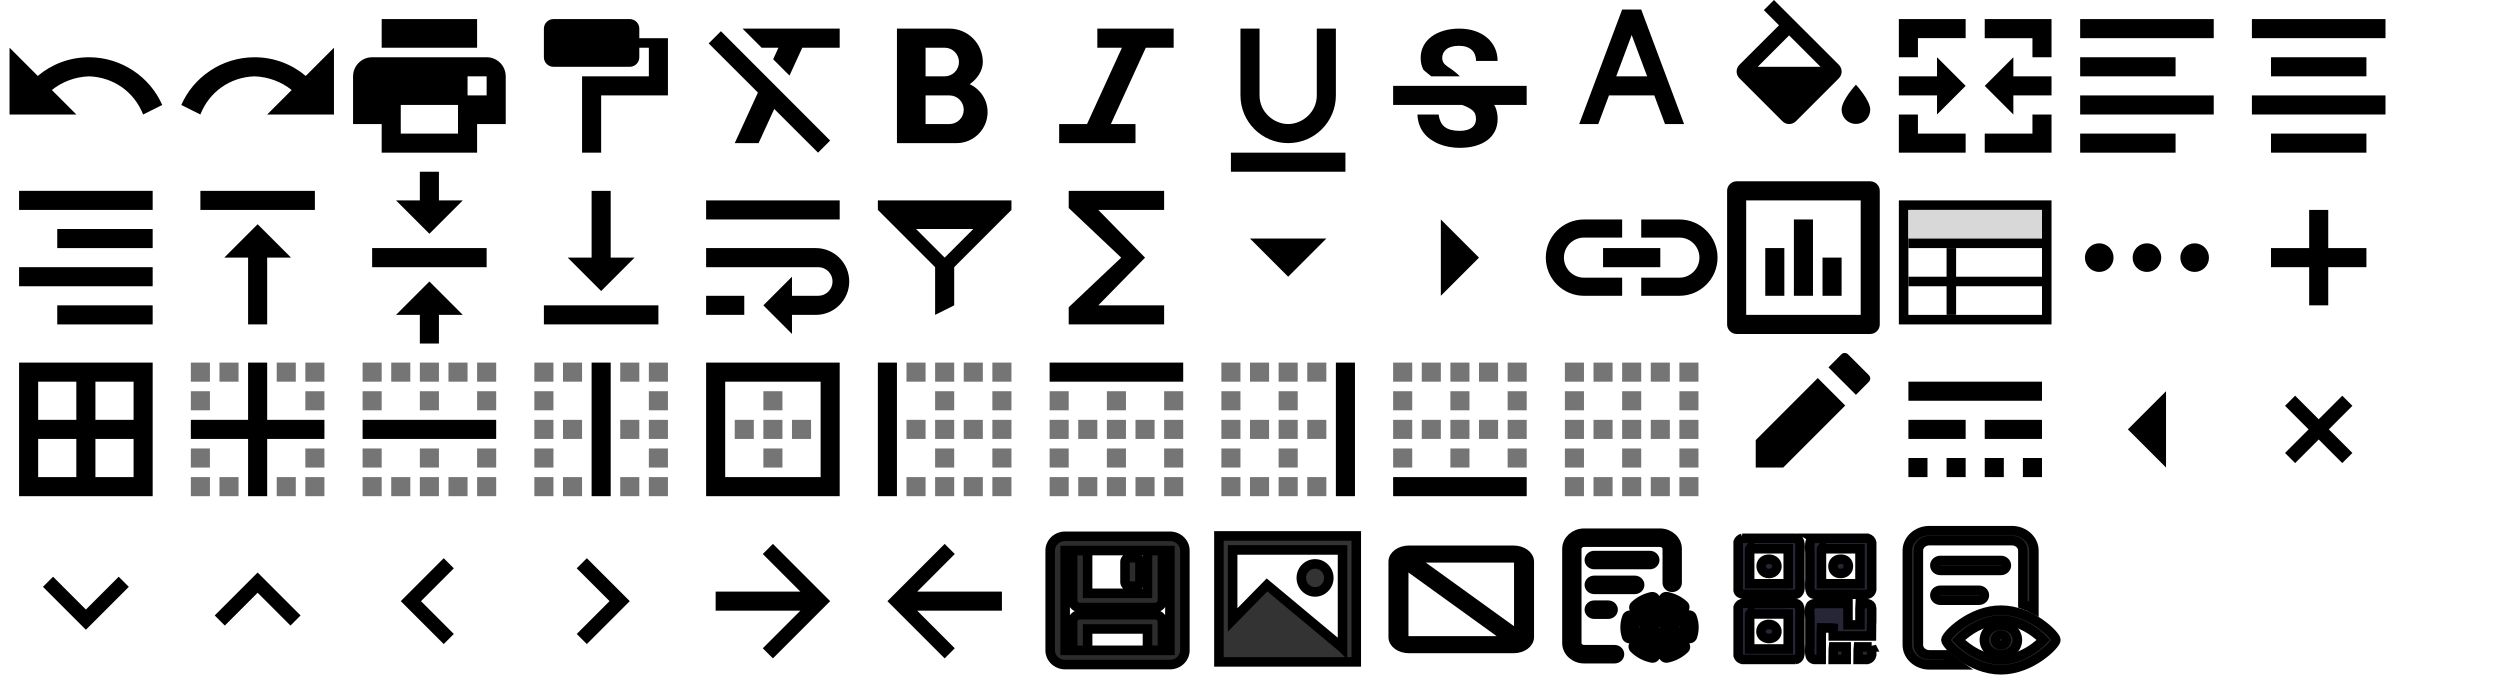 <svg width="262" height="72" xmlns="http://www.w3.org/2000/svg" version="1.1" preserveAspectRatio="none">
 <g>
  <title>Layer 1</title>
  <g id="svg_1" xmlns="http://www.w3.org/2000/svg">
   <path fill="#000000" fill-rule="evenodd" d="m5.434,9.434l2.566,2.566l-7,0l0,-7l2.958,2.958c1.448,-1.222 3.319,-1.958 5.362,-1.958c3.458,0 6.424,2.11 7.68,5l-2,1c-0.937,-2.39 -3.129,-3.92 -5.68,-4c-1.469,0.053 -2.82,0.579 -3.886,1.434z" id="svg_2"/>
  </g>
  <g id="svg_3" xmlns="http://www.w3.org/2000/svg">
   <path fill="#000000" fill-rule="evenodd" d="m30.566,9.434l-2.566,2.566l7,0l0,-7l-2.958,2.958c-1.448,-1.222 -3.319,-1.958 -5.362,-1.958c-3.458,0 -6.424,2.11 -7.68,5l2,1c0.937,-2.39 3.129,-3.92 5.68,-4c1.469,0.053 2.82,0.579 3.886,1.434z" id="svg_4"/>
  </g>
  <g id="svg_5" xmlns="http://www.w3.org/2000/svg">
   <path fill="#000000" fill-rule="evenodd" d="m50,16l-10,0l0,-3l-3,0l0,-4.994c0,-1.108 0.895,-2.006 1.994,-2.006l12.012,0c1.101,0 1.994,0.887 1.994,2.006l0,4.994l-3,0l0,3zm-8,-5l6,0l0,3l-6,0l0,-3zm-2,-9l10,0l0,3l-10,0l0,-3zm9,6l2,0l0,2l-2,0l0,-2z" id="svg_6"/>
  </g>
  <g id="svg_7" xmlns="http://www.w3.org/2000/svg">
   <path fill="#000000" fill-rule="evenodd" d="m66,2l-8,0c-0.55,0 -1,0.45 -1,1l0,3c0,0.55 0.45,1 1,1l8,0c0.55,0 1,-0.45 1,-1l0,-1l1,0l0,3l-7,0l0,8l2,0l0,-6l7,0l0,-6l-3,0l0,-1c0,-0.55 -0.45,-1 -1,-1z" id="svg_8"/>
  </g>
  <g id="svg_9" xmlns="http://www.w3.org/2000/svg">
   <path fill="#000000" fill-rule="evenodd" d="m74.27,4.55l5.16,5.15l-2.43,5.3l2.5,0l1.64,-3.58l4.59,4.58l1.27,-1.27l-11.45,-11.46l-1.28,1.28l0,0zm3.55,-1.55l2,2l1.76,0l-0.55,1.21l1.71,1.71l1.34,-2.92l3.92,0l0,-2l-10.18,0l0,0z" id="svg_10"/>
  </g>
  <g id="svg_11" xmlns="http://www.w3.org/2000/svg">
   <path fill="#000000" fill-rule="evenodd" d="m103,6.5c0,-1.93 -1.57,-3.5 -3.5,-3.5l-5.5,0l0,12l6.25,0c1.79,0 3.25,-1.46 3.25,-3.25c0,-1.3 -0.77,-2.41 -1.87,-2.93c0.83,-0.58 1.37,-1.44 1.37,-2.32zm-4,-1.5c0.83,0 1.5,0.67 1.5,1.5c0,0.83 -0.67,1.5 -1.5,1.5l-2,0l0,-3l2,0zm-2,8l0,-3l2.5,0c0.83,0 1.5,0.67 1.5,1.5c0,0.83 -0.67,1.5 -1.5,1.5l-2.5,0z" id="svg_12"/>
  </g>
  <g id="svg_13" xmlns="http://www.w3.org/2000/svg">
   <polygon fill="#000000" fill-rule="evenodd" points="115,3 115,5 117.58,5 113.92,13 111,13 111,15 119,15 119,13 116.42,13 120.08,5 123,5 123,3 " id="svg_14"/>
  </g>
  <g id="svg_15" xmlns="http://www.w3.org/2000/svg">
   <path fill="#000000" d="m135,15c2.76,0 5,-2.24 5,-5l0,-7l-2,0l0,7c0,1.75 -1.501,3 -3,3c-1.499,0 -3,-1.242 -3,-3l0,-7l-2,0l0,7c0,2.76 2.24,5 5,5zm-6,1l0,2l12,0l0,-2l-12,0z" id="svg_16"/>
  </g>
  <g id="svg_17" xmlns="http://www.w3.org/2000/svg">
   <path fill="#010101" fill-rule="evenodd" d="m148.887,6.06c0,-0.458 0.098,-0.874 0.296,-1.252c0.199,-0.379 0.476,-0.701 0.836,-0.968c0.36,-0.266 0.784,-0.472 1.279,-0.619c0.495,-0.146 1.035,-0.221 1.627,-0.221c0.608,0 1.159,0.083 1.654,0.251c0.495,0.169 0.919,0.401 1.271,0.705c0.352,0.3 0.623,0.656 0.814,1.073c0.191,0.412 0.285,0.866 0.285,1.357l-2.257,0c0,-0.229 -0.037,-0.443 -0.109,-0.637c-0.071,-0.199 -0.184,-0.367 -0.334,-0.506c-0.15,-0.139 -0.338,-0.251 -0.562,-0.326c-0.225,-0.079 -0.491,-0.116 -0.799,-0.116c-0.296,0 -0.551,0.034 -0.772,0.098c-0.217,0.064 -0.398,0.154 -0.54,0.27c-0.142,0.116 -0.251,0.251 -0.323,0.405c-0.071,0.154 -0.109,0.323 -0.109,0.495c0,0.36 0.184,0.664 0.551,0.907c0.022,0.014 0.043,0.028 0.065,0.042c0.262,0.171 0.739,0.483 1.239,0.983l-3,0c0,0 -0.786,-0.624 -0.824,-0.691c-0.191,-0.356 -0.289,-0.772 -0.289,-1.249zm11.113,2.94l-14,0l0,2l7.219,0c0.135,0.052 0.3,0.105 0.412,0.154c0.278,0.124 0.495,0.255 0.652,0.383c0.158,0.131 0.263,0.274 0.319,0.424c0.056,0.154 0.083,0.326 0.083,0.514c0,0.176 -0.034,0.341 -0.101,0.491c-0.068,0.154 -0.172,0.285 -0.311,0.394c-0.139,0.109 -0.319,0.195 -0.532,0.259c-0.217,0.064 -0.469,0.094 -0.761,0.094c-0.326,0 -0.623,-0.034 -0.889,-0.098c-0.266,-0.064 -0.491,-0.169 -0.679,-0.311c-0.188,-0.142 -0.334,-0.33 -0.439,-0.559c-0.105,-0.229 -0.191,-0.574 -0.191,-0.744l-2.231,0c0,0.253 0.06,0.688 0.176,1.025c0.116,0.338 0.281,0.641 0.487,0.907c0.206,0.266 0.454,0.495 0.735,0.69c0.281,0.195 0.585,0.36 0.915,0.487c0.33,0.131 0.671,0.229 1.035,0.289c0.36,0.064 0.724,0.094 1.084,0.094c0.6,0 1.147,-0.068 1.635,-0.206c0.487,-0.139 0.907,-0.338 1.252,-0.593c0.345,-0.259 0.611,-0.574 0.802,-0.953c0.191,-0.379 0.281,-0.806 0.281,-1.286c0,-0.45 -0.079,-0.855 -0.233,-1.211c-0.037,-0.086 -0.079,-0.169 -0.128,-0.251l3.406,0.007l0,-2z" id="svg_18"/>
  </g>
  <g id="svg_19" xmlns="http://www.w3.org/2000/svg">
   <path fill="#000000" fill-rule="evenodd" d="m172,1l-2,0l-4.5,12l2,0l1.12,-3l4.75,0l1.12,3l2,0l-4.49,-12l0,0zm-2.62,7l1.62,-4.33l1.62,4.33l-3.24,0l0,0z" id="svg_20"/>
  </g>
  <g id="svg_21" xmlns="http://www.w3.org/2000/svg">
   <g fill="none" fill-rule="evenodd" id="svg_22">
    <path fill="#000000" d="m194.5,8.87c0,0 -1.5,1.62 -1.5,2.62c0,0.83 0.67,1.5 1.5,1.5c0.83,0 1.5,-0.67 1.5,-1.5c0,-0.99 -1.5,-2.62 -1.5,-2.62l0,0zm-1.79,-2.08l-6.8,-6.79l-1.06,1.06l1.59,1.59l-4.15,4.14c-0.39,0.39 -0.39,1.02 0,1.41l4.5,4.5c0.2,0.2 0.45,0.3 0.71,0.3c0.26,0 0.51,-0.1 0.71,-0.29l4.5,-4.5c0.39,-0.39 0.39,-1.03 0,-1.42l0,0zm-8.5,0.21l3.29,-3.29l3.29,3.29l-6.58,0l0,0z" id="svg_23"/>
   </g>
  </g>
  <g id="svg_24" xmlns="http://www.w3.org/2000/svg">
   <path fill="#000000" fill-rule="evenodd" d="m201,6l-2,0l0,-4l7,0l0,2l-5,0l0,2zm7,-2l0,-2l7,0l0,4l-2,0l0,-2l-5,0zm0,10l5,0l0,-2l2,0l0,4l-7,0l0,-2zm-9,-2l2,0l0,2l5,0l0,2l-7,0l0,-4zm0,-4l4,0l0,-2l3,3l-3,3l0,-2l-4,0l0,-2zm9,1l3,-3l0,2l4,0l0,2l-4,0l0,2l-3,-3z" id="svg_25"/>
  </g>
  <g id="svg_26" xmlns="http://www.w3.org/2000/svg">
   <path fill="#000000" fill-rule="evenodd" d="m218,16l10,0l0,-2l-10,0l0,2zm10,-10l-10,0l0,2l10,0l0,-2zm-10,-4l0,2l14,0l0,-2l-14,0zm0,10l14,0l0,-2l-14,0l0,2z" id="svg_27"/>
  </g>
  <g id="svg_28" xmlns="http://www.w3.org/2000/svg">
   <path fill="#000000" fill-rule="evenodd" d="m238,14l0,2l10,0l0,-2l-10,0zm0,-8l0,2l10,0l0,-2l-10,0zm-2,6l14,0l0,-2l-14,0l0,2zm0,-10l0,2l14,0l0,-2l-14,0z" id="svg_29"/>
  </g>
  <g id="svg_30" xmlns="http://www.w3.org/2000/svg">
   <path fill="#000000" fill-rule="evenodd" d="m6,34l10,0l0,-2l-10,0l0,2zm-4,-4l14,0l0,-2l-14,0l0,2zm0,-10l0,2l14,0l0,-2l-14,0zm4,6l10,0l0,-2l-10,0l0,2z" id="svg_31"/>
  </g>
  <g id="svg_32" xmlns="http://www.w3.org/2000/svg">
   <path fill="#000000" fill-rule="evenodd" d="m21,20l0,2l12,0l0,-2l-12,0l0,0zm2.5,7l2.5,0l0,7l2,0l0,-7l2.5,0l-3.5,-3.5l-3.5,3.5l0,0z" id="svg_33"/>
  </g>
  <g id="svg_34" xmlns="http://www.w3.org/2000/svg">
   <path fill="#000000" fill-rule="evenodd" d="m48.5,21l-2.5,0l0,-3l-2,0l0,3l-2.5,0l3.5,3.5l3.5,-3.5l0,0zm-9.5,5l0,2l12,0l0,-2l-12,0l0,0zm2.5,7l2.5,0l0,3l2,0l0,-3l2.5,0l-3.5,-3.5l-3.5,3.5l0,0z" id="svg_35"/>
  </g>
  <g id="svg_36" xmlns="http://www.w3.org/2000/svg">
   <path fill="#000000" fill-rule="evenodd" d="m66.5,27l-2.5,0l0,-7l-2,0l0,7l-2.5,0l3.5,3.5l3.5,-3.5l0,0zm-9.5,5l0,2l12,0l0,-2l-12,0l0,0z" id="svg_37"/>
  </g>
  <g id="svg_38" xmlns="http://www.w3.org/2000/svg">
   <path fill="#000000" fill-rule="evenodd" d="m88,21l-14,0l0,2l14,0l0,-2zm-14,12l4,0l0,-2l-4,0l0,2zm11.5,-7l-11.5,0l0,2l11.75,0c0.83,0 1.5,0.67 1.5,1.5c0,0.83 -0.67,1.5 -1.5,1.5l-2.75,0l0,-2l-3,3l3,3l0,-2l2.5,0c1.93,0 3.5,-1.57 3.5,-3.5c0,-1.93 -1.57,-3.5 -3.5,-3.5z" id="svg_39"/>
  </g>
  <g id="svg_40" xmlns="http://www.w3.org/2000/svg">
   <path fill="#000000" fill-rule="evenodd" d="m92,21l0,1l6,6l0,5l2,-1l0,-4l6,-6l0,-1l-14,0zm4,3l6,0l-3,3l-3,-3z" id="svg_41"/>
  </g>
  <g id="svg_42" xmlns="http://www.w3.org/2000/svg">
   <polygon fill="#000000" fill-rule="evenodd" points="122,20 112,20 112,21.8 117.5,27 112,32.2 112,34 122,34 122,32 115.1,32 120,27 115.1,22 122,22 " id="svg_43"/>
  </g>
  <g id="svg_44" xmlns="http://www.w3.org/2000/svg">
   <polygon fill="#000000" fill-rule="evenodd" points="131,25 135,29 139,25 " id="svg_45"/>
  </g>
  <g id="svg_46" xmlns="http://www.w3.org/2000/svg">
   <polygon fill="#000000" fill-rule="evenodd" points="142,20 146,24 150,20 " transform="rotate(-90 152 21)" id="svg_47"/>
  </g>
  <g id="svg_48" xmlns="http://www.w3.org/2000/svg">
   <path fill="#000000" fill-rule="evenodd" d="m163.9,27c0,-1.16 0.94,-2.1 2.1,-2.1l4,0l0,-1.9l-4,0c-2.21,0 -4,1.79 -4,4c0,2.21 1.79,4 4,4l4,0l0,-1.9l-4,0c-1.16,0 -2.1,-0.94 -2.1,-2.1l0,0zm12.1,-4l-4,0l0,1.9l4,0c1.16,0 2.1,0.94 2.1,2.1c0,1.16 -0.94,2.1 -2.1,2.1l-4,0l0,1.9l4,0c2.21,0 4,-1.79 4,-4c0,-2.21 -1.79,-4 -4,-4l0,0zm-8,5l6,0l0,-2l-6,0l0,2l0,0z" id="svg_49"/>
  </g>
  <g id="svg_50" xmlns="http://www.w3.org/2000/svg">
   <path fill="#000000" fill-rule="evenodd" d="m196,19c0.55,0 1,0.45 1,1l0,14c0,0.55 -0.45,1 -1,1l-14,0c-0.55,0 -1,-0.45 -1,-1l0,-14c0,-0.55 0.45,-1 1,-1l14,0zm-13,2l0,12l12,0l0,-12l-12,0zm4,10l-2,0l0,-5l2,0l0,5l0,0zm3,0l-2,0l0,-8l2,0l0,8l0,0zm3,0l-2,0l0,-4l2,0l0,4l0,0z" id="svg_51"/>
  </g>
  <g id="svg_52" xmlns="http://www.w3.org/2000/svg">
   <g fill="none" fill-rule="evenodd" id="svg_53">
    <path stroke="#000000" d="m199.5,21.5l15,0l0,12l-15,0l0,-12z" id="svg_54"/>
    <path fill="#000000" d="m204,26l1,0l0,7l-1,0l0,-7z" id="svg_55"/>
    <path fill="#D8D8D8" d="m200,22l14,0l0,3l-14,0l0,-3z" id="svg_56"/>
    <path fill="#000000" d="m200,25l14,0l0,1l-14,0l0,-1zm0,4l14,0l0,1l-14,0l0,-1z" id="svg_57"/>
   </g>
  </g>
  <g id="svg_58" xmlns="http://www.w3.org/2000/svg">
   <path fill="#000000" fill-rule="evenodd" d="m220,25.5c-0.83,0 -1.5,0.67 -1.5,1.5c0,0.83 0.67,1.5 1.5,1.5c0.83,0 1.5,-0.67 1.5,-1.5c0,-0.83 -0.67,-1.5 -1.5,-1.5l0,0zm10,0c-0.83,0 -1.5,0.67 -1.5,1.5c0,0.83 0.67,1.5 1.5,1.5c0.83,0 1.5,-0.67 1.5,-1.5c0,-0.83 -0.67,-1.5 -1.5,-1.5l0,0zm-5,0c-0.83,0 -1.5,0.67 -1.5,1.5c0,0.83 0.67,1.5 1.5,1.5c0.83,0 1.5,-0.67 1.5,-1.5c0,-0.83 -0.67,-1.5 -1.5,-1.5l0,0z" id="svg_59"/>
  </g>
  <g id="svg_60" xmlns="http://www.w3.org/2000/svg">
   <path fill="#000000" fill-rule="evenodd" d="m244,26l0,-4l-2,0l0,4l-4,0l0,2l4,0l0,4l2,0l0,-4l4,0l0,-2l-4,0z" id="svg_61"/>
  </g>
  <g id="svg_62" xmlns="http://www.w3.org/2000/svg">
   <path fill="#000000" fill-rule="evenodd" d="m2,38l0,14l14,0l0,-14l-14,0l0,0zm6,12l-4,0l0,-4l4,0l0,4l0,0zm0,-6l-4,0l0,-4l4,0l0,4l0,0zm6,6l-4,0l0,-4l4,0l0,4l0,0zm0,-6l-4,0l0,-4l4,0l0,4l0,0z" id="svg_63"/>
  </g>
  <g id="svg_64" xmlns="http://www.w3.org/2000/svg">
   <g fill="#000000" fill-rule="evenodd" id="svg_65">
    <path d="m20,52l2,0l0,-2l-2,0l0,2l0,0zm2,-11l-2,0l0,2l2,0l0,-2l0,0zm1,11l2,0l0,-2l-2,0l0,2l0,0zm8,-14l-2,0l0,2l2,0l0,-2l0,0zm-9,0l-2,0l0,2l2,0l0,-2l0,0zm3,0l-2,0l0,2l2,0l0,-2l0,0zm-5,11l2,0l0,-2l-2,0l0,2l0,0zm9,3l2,0l0,-2l-2,0l0,2l0,0zm3,-14l0,2l2,0l0,-2l-2,0l0,0zm0,5l2,0l0,-2l-2,0l0,2l0,0zm0,9l2,0l0,-2l-2,0l0,2l0,0zm0,-3l2,0l0,-2l-2,0l0,2l0,0z" opacity="0.54" id="svg_66"/>
    <polygon points="28,38 26,38 26,44 20,44 20,46 26,46 26,52 28,52 28,46 34,46 34,44 28,44 " id="svg_67"/>
   </g>
  </g>
  <g id="svg_68" xmlns="http://www.w3.org/2000/svg">
   <g fill="#000000" fill-rule="evenodd" id="svg_69">
    <path d="m44,52l2,0l0,-2l-2,0l0,2l0,0zm-3,-12l2,0l0,-2l-2,0l0,2l0,0zm3,9l2,0l0,-2l-2,0l0,2l0,0zm-3,3l2,0l0,-2l-2,0l0,2l0,0zm-3,-9l2,0l0,-2l-2,0l0,2l0,0zm0,9l2,0l0,-2l-2,0l0,2l0,0zm0,-12l2,0l0,-2l-2,0l0,2l0,0zm0,9l2,0l0,-2l-2,0l0,2l0,0zm12,0l2,0l0,-2l-2,0l0,2l0,0zm0,3l2,0l0,-2l-2,0l0,2l0,0zm0,-9l2,0l0,-2l-2,0l0,2l0,0zm0,-5l0,2l2,0l0,-2l-2,0l0,0zm-6,2l2,0l0,-2l-2,0l0,2l0,0zm3,0l2,0l0,-2l-2,0l0,2l0,0zm-3,3l2,0l0,-2l-2,0l0,2l0,0zm3,9l2,0l0,-2l-2,0l0,2l0,0z" opacity="0.54" id="svg_70"/>
    <polygon points="38,46 52,46 52,44 38,44 " id="svg_71"/>
   </g>
  </g>
  <g id="svg_72" xmlns="http://www.w3.org/2000/svg">
   <g fill="#000000" fill-rule="evenodd" id="svg_73">
    <path d="m59,52l2,0l0,-2l-2,0l0,2l0,0zm-3,-9l2,0l0,-2l-2,0l0,2l0,0zm0,-3l2,0l0,-2l-2,0l0,2l0,0zm3,6l2,0l0,-2l-2,0l0,2l0,0zm0,-6l2,0l0,-2l-2,0l0,2l0,0zm-3,12l2,0l0,-2l-2,0l0,2l0,0zm0,-6l2,0l0,-2l-2,0l0,2l0,0zm0,3l2,0l0,-2l-2,0l0,2l0,0zm12,-11l0,2l2,0l0,-2l-2,0l0,0zm0,8l2,0l0,-2l-2,0l0,2l0,0zm0,6l2,0l0,-2l-2,0l0,2l0,0zm0,-9l2,0l0,-2l-2,0l0,2l0,0zm0,6l2,0l0,-2l-2,0l0,2l0,0zm-3,3l2,0l0,-2l-2,0l0,2l0,0zm0,-6l2,0l0,-2l-2,0l0,2l0,0zm0,-6l2,0l0,-2l-2,0l0,2l0,0z" opacity="0.54" id="svg_74"/>
    <polygon points="62,52 64,52 64,38 62,38 " id="svg_75"/>
   </g>
  </g>
  <g id="svg_76" xmlns="http://www.w3.org/2000/svg">
   <g fill="#000000" fill-rule="evenodd" id="svg_77">
    <path d="m82,41l-2,0l0,2l2,0l0,-2l0,0zm3,3l-2,0l0,2l2,0l0,-2l0,0zm-3,0l-2,0l0,2l2,0l0,-2l0,0zm0,3l-2,0l0,2l2,0l0,-2l0,0zm-3,-3l-2,0l0,2l2,0l0,-2l0,0z" opacity="0.54" id="svg_78"/>
    <path d="m74,38l14,0l0,14l-14,0l0,-14zm12,12l0,-10l-10,0l0,10l10,0z" id="svg_79"/>
   </g>
  </g>
  <g id="svg_80" xmlns="http://www.w3.org/2000/svg">
   <g fill="#000000" fill-rule="evenodd" id="svg_81">
    <path d="m98,46l2,0l0,-2l-2,0l0,2l0,0zm0,-3l2,0l0,-2l-2,0l0,2l0,0zm0,6l2,0l0,-2l-2,0l0,2l0,0zm0,3l2,0l0,-2l-2,0l0,2l0,0zm-3,0l2,0l0,-2l-2,0l0,2l0,0zm0,-12l2,0l0,-2l-2,0l0,2l0,0zm0,6l2,0l0,-2l-2,0l0,2l0,0zm9,6l2,0l0,-2l-2,0l0,2l0,0zm0,-6l2,0l0,-2l-2,0l0,2l0,0zm0,3l2,0l0,-2l-2,0l0,2l0,0zm0,-6l2,0l0,-2l-2,0l0,2l0,0zm-6,-3l2,0l0,-2l-2,0l0,2l0,0zm6,-2l0,2l2,0l0,-2l-2,0l0,0zm-3,14l2,0l0,-2l-2,0l0,2l0,0zm0,-6l2,0l0,-2l-2,0l0,2l0,0zm0,-6l2,0l0,-2l-2,0l0,2l0,0z" opacity="0.54" id="svg_82"/>
    <polygon points="92,52 94,52 94,38 92,38 " id="svg_83"/>
   </g>
  </g>
  <g id="svg_84" xmlns="http://www.w3.org/2000/svg">
   <g fill="#000000" fill-rule="evenodd" id="svg_85">
    <path d="m113,46l2,0l0,-2l-2,0l0,2l0,0zm-3,6l2,0l0,-2l-2,0l0,2l0,0zm6,0l2,0l0,-2l-2,0l0,2l0,0zm0,-3l2,0l0,-2l-2,0l0,2l0,0zm-3,3l2,0l0,-2l-2,0l0,2l0,0zm-3,-3l2,0l0,-2l-2,0l0,2l0,0zm6,-3l2,0l0,-2l-2,0l0,2l0,0zm-6,-3l2,0l0,-2l-2,0l0,2l0,0zm0,3l2,0l0,-2l-2,0l0,2l0,0zm12,0l2,0l0,-2l-2,0l0,2l0,0zm0,3l2,0l0,-2l-2,0l0,2l0,0zm0,-6l2,0l0,-2l-2,0l0,2l0,0zm-6,0l2,0l0,-2l-2,0l0,2l0,0zm3,9l2,0l0,-2l-2,0l0,2l0,0zm0,-6l2,0l0,-2l-2,0l0,2l0,0zm3,6l2,0l0,-2l-2,0l0,2l0,0z" opacity="0.54" id="svg_86"/>
    <polygon points="110,38 110,40 124,40 124,38 " id="svg_87"/>
   </g>
  </g>
  <g id="svg_88" xmlns="http://www.w3.org/2000/svg">
   <g fill="#000000" fill-rule="evenodd" id="svg_89">
    <path d="m128,40l2,0l0,-2l-2,0l0,2l0,0zm3,0l2,0l0,-2l-2,0l0,2l0,0zm0,6l2,0l0,-2l-2,0l0,2l0,0zm0,6l2,0l0,-2l-2,0l0,2l0,0zm-3,-9l2,0l0,-2l-2,0l0,2l0,0zm0,3l2,0l0,-2l-2,0l0,2l0,0zm0,6l2,0l0,-2l-2,0l0,2l0,0zm0,-3l2,0l0,-2l-2,0l0,2l0,0zm9,-3l2,0l0,-2l-2,0l0,2l0,0zm-3,6l2,0l0,-2l-2,0l0,2l0,0zm3,0l2,0l0,-2l-2,0l0,2l0,0zm-3,-12l2,0l0,-2l-2,0l0,2l0,0zm3,0l2,0l0,-2l-2,0l0,2l0,0zm-3,9l2,0l0,-2l-2,0l0,2l0,0zm0,-6l2,0l0,-2l-2,0l0,2l0,0zm0,3l2,0l0,-2l-2,0l0,2l0,0z" opacity="0.54" id="svg_90"/>
    <polygon points="140,38 140,52 142,52 142,38 " id="svg_91"/>
   </g>
  </g>
  <g id="svg_92" xmlns="http://www.w3.org/2000/svg">
   <g fill="#000000" fill-rule="evenodd" id="svg_93">
    <path d="m151,38l-2,0l0,2l2,0l0,-2l0,0zm3,6l-2,0l0,2l2,0l0,-2l0,0zm0,3l-2,0l0,2l2,0l0,-2l0,0zm3,-3l-2,0l0,2l2,0l0,-2l0,0zm-6,0l-2,0l0,2l2,0l0,-2l0,0zm6,-6l-2,0l0,2l2,0l0,-2l0,0zm-3,3l-2,0l0,2l2,0l0,-2l0,0zm0,-3l-2,0l0,2l2,0l0,-2l0,0zm-6,9l-2,0l0,2l2,0l0,-2l0,0zm10,2l2,0l0,-2l-2,0l0,2l0,0zm0,-6l2,0l0,-2l-2,0l0,2l0,0zm0,3l2,0l0,-2l-2,0l0,2l0,0zm0,-8l0,2l2,0l0,-2l-2,0l0,0zm-10,0l-2,0l0,2l2,0l0,-2l0,0zm0,3l-2,0l0,2l2,0l0,-2l0,0zm0,3l-2,0l0,2l2,0l0,-2l0,0z" opacity="0.54" id="svg_94"/>
    <polygon points="146,52 160,52 160,50 146,50 " id="svg_95"/>
   </g>
  </g>
  <g id="svg_96" xmlns="http://www.w3.org/2000/svg">
   <path fill="#000000" fill-rule="evenodd" d="m170,52l2,0l0,-2l-2,0l0,2l0,0zm-3,-6l2,0l0,-2l-2,0l0,2l0,0zm0,-6l2,0l0,-2l-2,0l0,2l0,0zm3,9l2,0l0,-2l-2,0l0,2l0,0zm-3,3l2,0l0,-2l-2,0l0,2l0,0zm-3,-9l2,0l0,-2l-2,0l0,2l0,0zm0,9l2,0l0,-2l-2,0l0,2l0,0zm0,-12l2,0l0,-2l-2,0l0,2l0,0zm0,6l2,0l0,-2l-2,0l0,2l0,0zm6,0l2,0l0,-2l-2,0l0,2l0,0zm-6,3l2,0l0,-2l-2,0l0,2l0,0zm12,0l2,0l0,-2l-2,0l0,2l0,0zm0,3l2,0l0,-2l-2,0l0,2l0,0zm0,-6l2,0l0,-2l-2,0l0,2l0,0zm0,-3l2,0l0,-2l-2,0l0,2l0,0zm0,-5l0,2l2,0l0,-2l-2,0l0,0zm-6,2l2,0l0,-2l-2,0l0,2l0,0zm3,0l2,0l0,-2l-2,0l0,2l0,0zm-3,3l2,0l0,-2l-2,0l0,2l0,0zm3,9l2,0l0,-2l-2,0l0,2l0,0zm0,-6l2,0l0,-2l-2,0l0,2l0,0z" opacity="0.54" id="svg_97"/>
  </g>
  <g id="svg_98" xmlns="http://www.w3.org/2000/svg">
   <path fill="#000000" fill-rule="evenodd" d="m190.5,39.62l-6.5,6.5l0,2.88l2.88,0l6.5,-6.5l-2.88,-2.88zm5.35,0.4c0.2,-0.2 0.2,-0.51 0,-0.71l-2.17,-2.17c-0.2,-0.2 -0.51,-0.2 -0.71,0l-1.35,1.36l2.88,2.88l1.35,-1.36l0,0z" id="svg_99"/>
  </g>
  <g id="svg_100" xmlns="http://www.w3.org/2000/svg">
   <path fill="#000000" fill-rule="evenodd" d="m200,40l14,0l0,2l-14,0l0,-2zm0,4l6,0l0,2l-6,0l0,-2zm0,4l2,0l0,2l-2,0l0,-2zm8,-4l6,0l0,2l-6,0l0,-2zm-4,4l2,0l0,2l-2,0l0,-2zm4,0l2,0l0,2l-2,0l0,-2zm4,0l2,0l0,2l-2,0l0,-2z" id="svg_101"/>
  </g>
  <g id="svg_102" xmlns="http://www.w3.org/2000/svg">
   <polygon fill="#000000" fill-rule="evenodd" points="214,38 218,42 222,38 " transform="rotate(90 219 46)" id="svg_103"/>
  </g>
  <g id="svg_104" xmlns="http://www.w3.org/2000/svg">
   <polygon fill="#000000" fill-rule="evenodd" points="246.53,42.53 245.47,41.47 243,43.94 240.53,41.47 239.47,42.53 241.94,45 239.47,47.47 240.53,48.53 243,46.06 245.47,48.53 246.53,47.47 244.06,45 " id="svg_105"/>
  </g>
  <g id="svg_106" xmlns="http://www.w3.org/2000/svg">
   <polygon fill="#000000" fill-rule="evenodd" points="12.44,60.44 9,63.88 5.56,60.44 4.5,61.5 9,66 13.5,61.5 " id="svg_107"/>
  </g>
  <g id="svg_108" xmlns="http://www.w3.org/2000/svg">
   <polygon fill="#000000" fill-rule="evenodd" points="27,60 22.5,64.5 23.56,65.56 27,62.12 30.44,65.56 31.5,64.5 " id="svg_109"/>
  </g>
  <g id="svg_110" xmlns="http://www.w3.org/2000/svg">
   <polygon fill="#000000" fill-rule="evenodd" points="44.44,54.44 41,57.88 37.56,54.44 36.5,55.5 41,60 45.5,55.5 " transform="rotate(90 40 62)" id="svg_111"/>
  </g>
  <g id="svg_112" xmlns="http://www.w3.org/2000/svg">
   <polygon fill="#000000" fill-rule="evenodd" points="59,54 54.5,58.5 55.56,59.56 59,56.12 62.44,59.56 63.5,58.5 " id="svg_113" transform="rotate(90 58 62)"/>
  </g>
  <g id="svg_114" xmlns="http://www.w3.org/2000/svg">
   <polygon fill="#000000" fill-rule="evenodd" points="75,62 83.875,62 79.94,58.06 81,57 87,63 81,69 79.94,67.94 83.875,64 75,64 " id="svg_115"/>
  </g>
  <g id="svg_116" xmlns="http://www.w3.org/2000/svg">
   <polygon fill="#000000" fill-rule="evenodd" points="105,62 96.125,62 100.06,58.06 99,57 93,63 99,69 100.06,67.94 96.125,64 105,64 " id="svg_117"/>
  </g>
  <g id="svg_118" stroke="null">
   <path id="svg_119" d="m111.628,56.203l10.979,0a1.568,1.494 0 0 1 1.568,1.494l0,10.458a1.568,1.494 0 0 1 -1.568,1.494l-10.979,0a1.568,1.494 0 0 1 -1.568,-1.494l0,-10.458a1.568,1.494 0 0 1 1.568,-1.494zm6.744,2.241l0.627,0a0.471,0.448 0 0 1 0.471,0.448l0,2.092a0.471,0.448 0 0 1 -0.471,0.448l-0.627,0a0.471,0.448 0 0 1 -0.471,-0.448l0,-2.092a0.471,0.448 0 0 1 0.471,-0.448zm-6.744,-0.747l0,10.458l10.979,0l0,-10.458l-10.979,0zm2.353,0l0,4.482l6.273,0l0,-4.482l1.568,0l0,5.229a0.784,0.747 0 0 1 -0.784,0.747l-7.842,0a0.784,0.747 0 0 1 -0.784,-0.747l0,-5.229l1.568,0l-0,0zm-1.568,0l1.568,0l-1.568,0zm7.842,0l1.568,0l-1.568,0zm0,10.458l0,-2.241l-6.273,0l0,2.241l-1.568,0l0,-2.988a0.784,0.747 0 0 1 0.784,-0.747l7.842,0a0.784,0.747 0 0 1 0.784,0.747l0,2.988l-1.568,0l0,0zm1.568,0l-1.568,0l1.568,0zm-7.842,0l-1.568,0l1.568,0z" p-id="2679" fill="#2c2c2c" stroke="null"/>
  </g>
  <g id="svg_120" stroke="null">
   <path id="svg_121" d="m127.742,56.166l0,13.201l14.395,0l0,-13.201l-14.395,0zm12.955,11.734l-7.917,-6.6l-3.599,3.667l0,-7.334l11.516,0l0,10.267l0,0z" fill="#333333" p-id="25381" stroke="null"/>
   <path id="svg_122" d="m137.818,60.566m-1.439,0a1.439,1.467 0 1 0 2.879,0a1.439,1.467 0 1 0 -2.879,0z" fill="#333333" p-id="25382" stroke="null"/>
  </g>
  <g id="svg_123" stroke="null">
   <path id="svg_124" d="m147.655,57.672l10.967,0c0.907,0 1.645,0.532 1.645,1.187l0,7.911c0,0.654 -0.738,1.187 -1.645,1.187l-10.967,0c-0.907,0 -1.645,-0.532 -1.645,-1.187l0,-7.911c0,-0.654 0.738,-1.187 1.645,-1.187zm10.967,0.791l-10.74,0l11.288,8.143l0,-7.747c0,-0.218 -0.247,-0.396 -0.548,-0.396l0,0zm-10.967,8.702l10.74,0l-11.288,-8.143l0,7.747c0,0.218 0.247,0.396 0.548,0.396l-0,0z" p-id="29146" stroke="null"/>
  </g>
  <g id="svg_125" stroke="null">
   <path id="svg_126" d="m172.9,58.222l-5.822,0c-0.284,0 -0.515,0.21 -0.515,0.47s0.23,0.47 0.515,0.47l5.822,0c0.284,0 0.515,-0.21 0.515,-0.47s-0.23,-0.47 -0.515,-0.47zm-1.58,2.601l-4.242,0c-0.284,0 -0.515,0.21 -0.515,0.47s0.23,0.47 0.515,0.47l4.242,0c0.284,0 0.515,-0.21 0.515,-0.47s-0.23,-0.47 -0.515,-0.47zm-2.782,2.601l-1.459,0c-0.284,0 -0.515,0.21 -0.515,0.47s0.23,0.47 0.515,0.47l1.459,0c0.284,0 0.515,-0.21 0.515,-0.47s-0.23,-0.47 -0.515,-0.47z" p-id="56046" stroke="null"/>
   <path id="svg_127" d="m169.208,69.03l-3.191,0c-0.993,0 -1.801,-0.737 -1.801,-1.644l0,-9.861c0,-0.906 0.808,-1.644 1.801,-1.644l7.944,0c0.993,0 1.801,0.737 1.801,1.644l0,3.554c0,0.259 -0.23,0.47 -0.515,0.47s-0.515,-0.21 -0.515,-0.47l0,-3.554c0,-0.388 -0.346,-0.704 -0.772,-0.704l-7.944,0c-0.426,0 -0.772,0.316 -0.772,0.704l0,9.861c0,0.388 0.346,0.704 0.772,0.704l3.191,0c0.284,0 0.515,0.21 0.515,0.47s-0.23,0.47 -0.515,0.47l-0,-0z" p-id="56047" stroke="null"/>
   <path id="svg_128" d="m174.872,63.564a2.566,2.342 0 0 1 0.561,0.284c-0.037,0.316 0.045,0.642 0.243,0.932a1.353,1.234 0 0 0 0.429,0.393c0.11,0.063 0.225,0.113 0.343,0.151c0.027,0.138 0.041,0.278 0.041,0.42c0,0.109 -0.008,0.218 -0.024,0.325c-0.108,0.036 -0.212,0.083 -0.312,0.14c-0.171,0.098 -0.318,0.231 -0.424,0.386c-0.214,0.311 -0.293,0.667 -0.237,1.005a2.554,2.33 0 0 1 -0.62,0.325c-0.268,-0.194 -0.604,-0.304 -0.958,-0.304c-0.354,0 -0.689,0.11 -0.957,0.303a2.545,2.322 0 0 1 -0.663,-0.357c0.046,-0.325 -0.034,-0.663 -0.238,-0.964c-0.106,-0.156 -0.252,-0.291 -0.422,-0.389c-0.085,-0.049 -0.173,-0.091 -0.263,-0.125c-0.018,-0.114 -0.028,-0.229 -0.028,-0.345c0,-0.143 0.014,-0.285 0.042,-0.423c0.102,-0.036 0.201,-0.081 0.295,-0.136c0.17,-0.098 0.316,-0.232 0.422,-0.388c0.193,-0.283 0.276,-0.603 0.245,-0.914a2.562,2.337 0 0 1 0.588,-0.31c0.268,0.195 0.605,0.307 0.962,0.307c0.363,0 0.705,-0.114 0.975,-0.315m-0.234,-1.034c-0.117,0 -0.228,0.058 -0.283,0.155c-0.086,0.151 -0.258,0.254 -0.457,0.254c-0.198,0 -0.37,-0.102 -0.456,-0.251c-0.055,-0.096 -0.165,-0.152 -0.281,-0.152c-0.025,0 -0.05,0.003 -0.075,0.008c-0.682,0.147 -1.29,0.471 -1.761,0.916c-0.096,0.091 -0.117,0.227 -0.055,0.34c0.078,0.141 0.08,0.322 -0.042,0.5a0.315,0.287 0 0 1 -0.099,0.091c-0.108,0.062 -0.217,0.09 -0.319,0.09c-0.138,0 -0.261,0.084 -0.306,0.204c-0.124,0.333 -0.191,0.689 -0.191,1.06c0,0.335 0.055,0.659 0.158,0.964c0.041,0.12 0.16,0.207 0.298,0.208c0.1,0.001 0.207,0.029 0.313,0.09c0.04,0.023 0.074,0.054 0.099,0.091c0.126,0.185 0.118,0.374 0.03,0.517c-0.068,0.11 -0.052,0.247 0.041,0.341c0.486,0.487 1.131,0.841 1.859,0.993c0.024,0.005 0.048,0.007 0.072,0.007c0.114,0 0.223,-0.055 0.279,-0.149c0.087,-0.147 0.257,-0.246 0.453,-0.246c0.196,0 0.366,0.1 0.453,0.247c0.056,0.095 0.166,0.149 0.281,0.149c0.025,0 0.05,-0.002 0.075,-0.008c0.71,-0.148 1.34,-0.487 1.821,-0.956c0.101,-0.098 0.113,-0.246 0.036,-0.361c-0.098,-0.145 -0.112,-0.343 0.021,-0.537c0.025,-0.036 0.059,-0.067 0.099,-0.09c0.108,-0.062 0.216,-0.089 0.318,-0.089c0.006,0 0.012,0 0.018,0c0.004,0 0.008,0 0.012,0c0.143,0 0.271,-0.082 0.313,-0.207c0.103,-0.305 0.158,-0.629 0.158,-0.965c0,-0.38 -0.071,-0.745 -0.201,-1.084c-0.045,-0.118 -0.167,-0.195 -0.302,-0.195c-0.006,0 -0.012,0 -0.018,0c-0.009,0 -0.019,0.001 -0.028,0.001c-0.102,0 -0.21,-0.027 -0.318,-0.089c-0.041,-0.023 -0.076,-0.055 -0.101,-0.093c-0.125,-0.184 -0.118,-0.371 -0.033,-0.513c0.069,-0.114 0.051,-0.255 -0.05,-0.348c-0.474,-0.434 -1.079,-0.747 -1.757,-0.886c-0.024,-0.005 -0.048,-0.007 -0.072,-0.007l0,-0z" p-id="56048" stroke="null"/>
   <path id="svg_129" d="m173.915,65.229c0.311,0 0.564,0.231 0.564,0.514s-0.253,0.514 -0.564,0.514s-0.564,-0.231 -0.564,-0.514s0.253,-0.514 0.564,-0.514m0,-0.939c-0.88,0 -1.593,0.651 -1.593,1.453s0.713,1.453 1.593,1.453s1.593,-0.651 1.593,-1.453s-0.713,-1.453 -1.593,-1.453z" p-id="56049" stroke="null"/>
  </g>
  <g id="svg_130" stroke="null">
   <path id="svg_131" d="m182.592,56.414c1.868,0 3.736,0 5.604,0c0.57,0.051 0.433,0.949 0.433,1.532c0,1.048 0,1.739 0,2.778c0,0.604 0.127,1.344 -0.32,1.515c-0.291,0.112 -1.072,0.034 -1.448,0.034c-1.033,0 -1.874,0 -2.971,0c-0.687,0 -1.625,0.147 -1.73,-0.387c0,-1.695 0,-3.39 0,-5.085c0.077,-0.189 0.212,-0.327 0.433,-0.387l-0,0zm0.771,1.145c0,1.207 0,2.413 0,3.62c1.348,0 2.696,0 4.043,0c0,-1.223 0,-2.447 0,-3.67c-1.342,0 -2.683,0 -4.025,0c-0.022,0.003 -0.02,0.027 -0.019,0.051l0,-0zm6.752,-1.145c1.868,0 3.736,0 5.604,0c0.229,0.076 0.386,0.216 0.433,0.455c0,1.65 0,3.3 0,4.95c-0.051,0.206 -0.171,0.381 -0.395,0.438c-0.366,0.092 -0.973,0.017 -1.41,0.017c-1.031,0 -1.876,0 -2.877,0c-0.434,0 -1.077,0.082 -1.429,-0.017c-0.497,-0.139 -0.357,-1.008 -0.357,-1.616c0,-0.808 0,-1.75 0,-2.593c-0,-0.702 -0.172,-1.535 0.433,-1.633l-0,0zm0.771,1.145c0,1.207 0,2.413 0,3.62c1.348,0 2.696,0 4.043,0c0,-1.223 0,-2.447 0,-3.67c-1.342,0 -2.683,0 -4.025,0c-0.022,0.003 -0.02,0.027 -0.019,0.051l0,-0zm-5.68,1.061c0.563,-0.095 1.006,0.245 1.016,0.707c0.013,0.609 -0.682,0.943 -1.222,0.69c-0.618,-0.289 -0.578,-1.265 0.207,-1.397l-0,-0zm7.523,0c1.326,-0.222 1.301,1.659 0,1.465c-0.828,-0.123 -0.855,-1.322 0,-1.465zm-4.57,10.489c-1.849,0 -3.699,0 -5.548,0c-0.23,-0.063 -0.386,-0.193 -0.451,-0.404c0,-1.689 0,-3.379 0,-5.068c0.055,-0.148 0.181,-0.321 0.376,-0.37c0.368,-0.093 0.969,-0.017 1.41,-0.017c1.014,0 1.932,0 2.877,0c0.425,0 1.044,-0.085 1.429,0.017c0.521,0.138 0.376,0.993 0.376,1.599c0,0.933 0,1.728 0,2.677c0,0.655 0.158,1.507 -0.47,1.566l0,0zm-4.796,-4.714c0,1.207 0,2.413 0,3.62c1.348,0 2.696,0 4.043,0c0,-1.223 0,-2.447 0,-3.67c-1.342,0 -2.683,0 -4.025,0c-0.022,0.003 -0.02,0.027 -0.019,0.051zm12.788,-0.69c0,0.471 0,0.943 0,1.414c-0.044,0.477 -0.006,1.027 -0.019,1.532c-1.335,0 -2.671,0 -4.006,0c0,-0.275 0,-0.55 0,-0.825c-0.376,-0.039 -0.834,-0.006 -1.241,-0.017c-0.044,1.066 -0.006,2.206 -0.019,3.3c-0.244,0 -0.489,0 -0.733,0c-0.631,-0.113 -0.451,-0.96 -0.451,-1.633c0,-0.938 0,-1.711 0,-2.61c0,-0.392 -0.089,-0.981 0.019,-1.296c0.128,-0.377 0.685,-0.32 1.241,-0.32c0.941,0 1.779,0 2.727,0c0,0.746 0,1.493 0,2.239c0.42,0 0.84,0 1.26,0c0.013,-0.741 -0.025,-1.527 0.019,-2.239c0.606,-0.032 1.168,-0.024 1.204,0.455l0,0zm-10.851,1.734c0.601,-0.06 1.098,0.458 0.865,1.027c-0.323,0.789 -1.869,0.492 -1.58,-0.505c0.08,-0.276 0.311,-0.482 0.715,-0.522zm8.181,3.67c-0.451,0 -0.903,0 -1.354,0c0.013,-0.432 -0.025,-0.909 0.019,-1.313c0.445,0 0.89,0 1.335,0c0,0.438 0,0.875 0,1.313l0,0zm2.671,-1.313c0,0.286 0,0.572 0,0.859c-0.052,0.239 -0.209,0.386 -0.451,0.455c-0.32,0 -0.639,0 -0.959,0c0.013,-0.432 -0.025,-0.909 0.019,-1.313c0.464,0 0.928,0 1.392,0l0,0z" fill="#272636" p-id="27323" stroke="null"/>
  </g>
  <g stroke="null">
   <path stroke="null" fill="#2c2c2c" p-id="9305" d="m209.692,59.78l-6.343,0c-0.317,0 -0.577,-0.234 -0.577,-0.521s0.259,-0.521 0.577,-0.521l6.343,0c0.317,0 0.577,0.234 0.577,0.521s-0.259,0.521 -0.577,0.521zm-2.306,3.124l-4.036,0c-0.317,0 -0.577,-0.234 -0.577,-0.521s0.259,-0.521 0.577,-0.521l4.036,0c0.317,0 0.577,0.234 0.577,0.521s-0.259,0.521 -0.577,0.521zm2.306,2.083c1.278,0 2.407,0.547 3.128,1.007c0.622,0.396 1.067,0.805 1.316,1.076c-0.25,0.271 -0.694,0.68 -1.316,1.076c-0.722,0.459 -1.851,1.007 -3.128,1.007s-2.407,-0.547 -3.128,-1.007c-0.622,-0.396 -1.067,-0.805 -1.316,-1.076c0.25,-0.271 0.694,-0.68 1.316,-1.076c0.722,-0.459 1.851,-1.007 3.128,-1.007m0,-1.041c-3.184,0 -5.766,2.653 -5.766,3.124c0,0.471 2.582,3.124 5.766,3.124s5.766,-2.654 5.766,-3.124c0,-0.471 -2.582,-3.124 -5.766,-3.124z"/>
   <path stroke="null" fill="#2c2c2c" p-id="9306" d="m209.692,66.549c0.318,0 0.577,0.234 0.577,0.521s-0.259,0.521 -0.577,0.521s-0.577,-0.234 -0.577,-0.521s0.259,-0.521 0.577,-0.521m0,-1.041c-0.955,0 -1.73,0.699 -1.73,1.562s0.774,1.562 1.73,1.562s1.73,-0.699 1.73,-1.562s-0.774,-1.562 -1.73,-1.562z"/>
   <path stroke="null" fill="#2c2c2c" p-id="9307" d="m203.921,68.632l-1.725,0c-0.634,0 -1.153,-0.469 -1.153,-1.041l0,-9.893c0,-0.573 0.519,-1.041 1.153,-1.041l8.649,0c0.634,0 1.153,0.469 1.153,1.041l0,5.621c0.403,0.143 0.789,0.316 1.153,0.509l0,-6.13c0,-1.146 -1.038,-2.083 -2.306,-2.083l-8.649,0c-1.268,0 -2.306,0.937 -2.306,2.083l0,9.893c0,1.146 1.038,2.083 2.306,2.083l2.993,0c-0.485,-0.339 -0.912,-0.699 -1.267,-1.041z"/>
  </g>
 </g>

</svg>